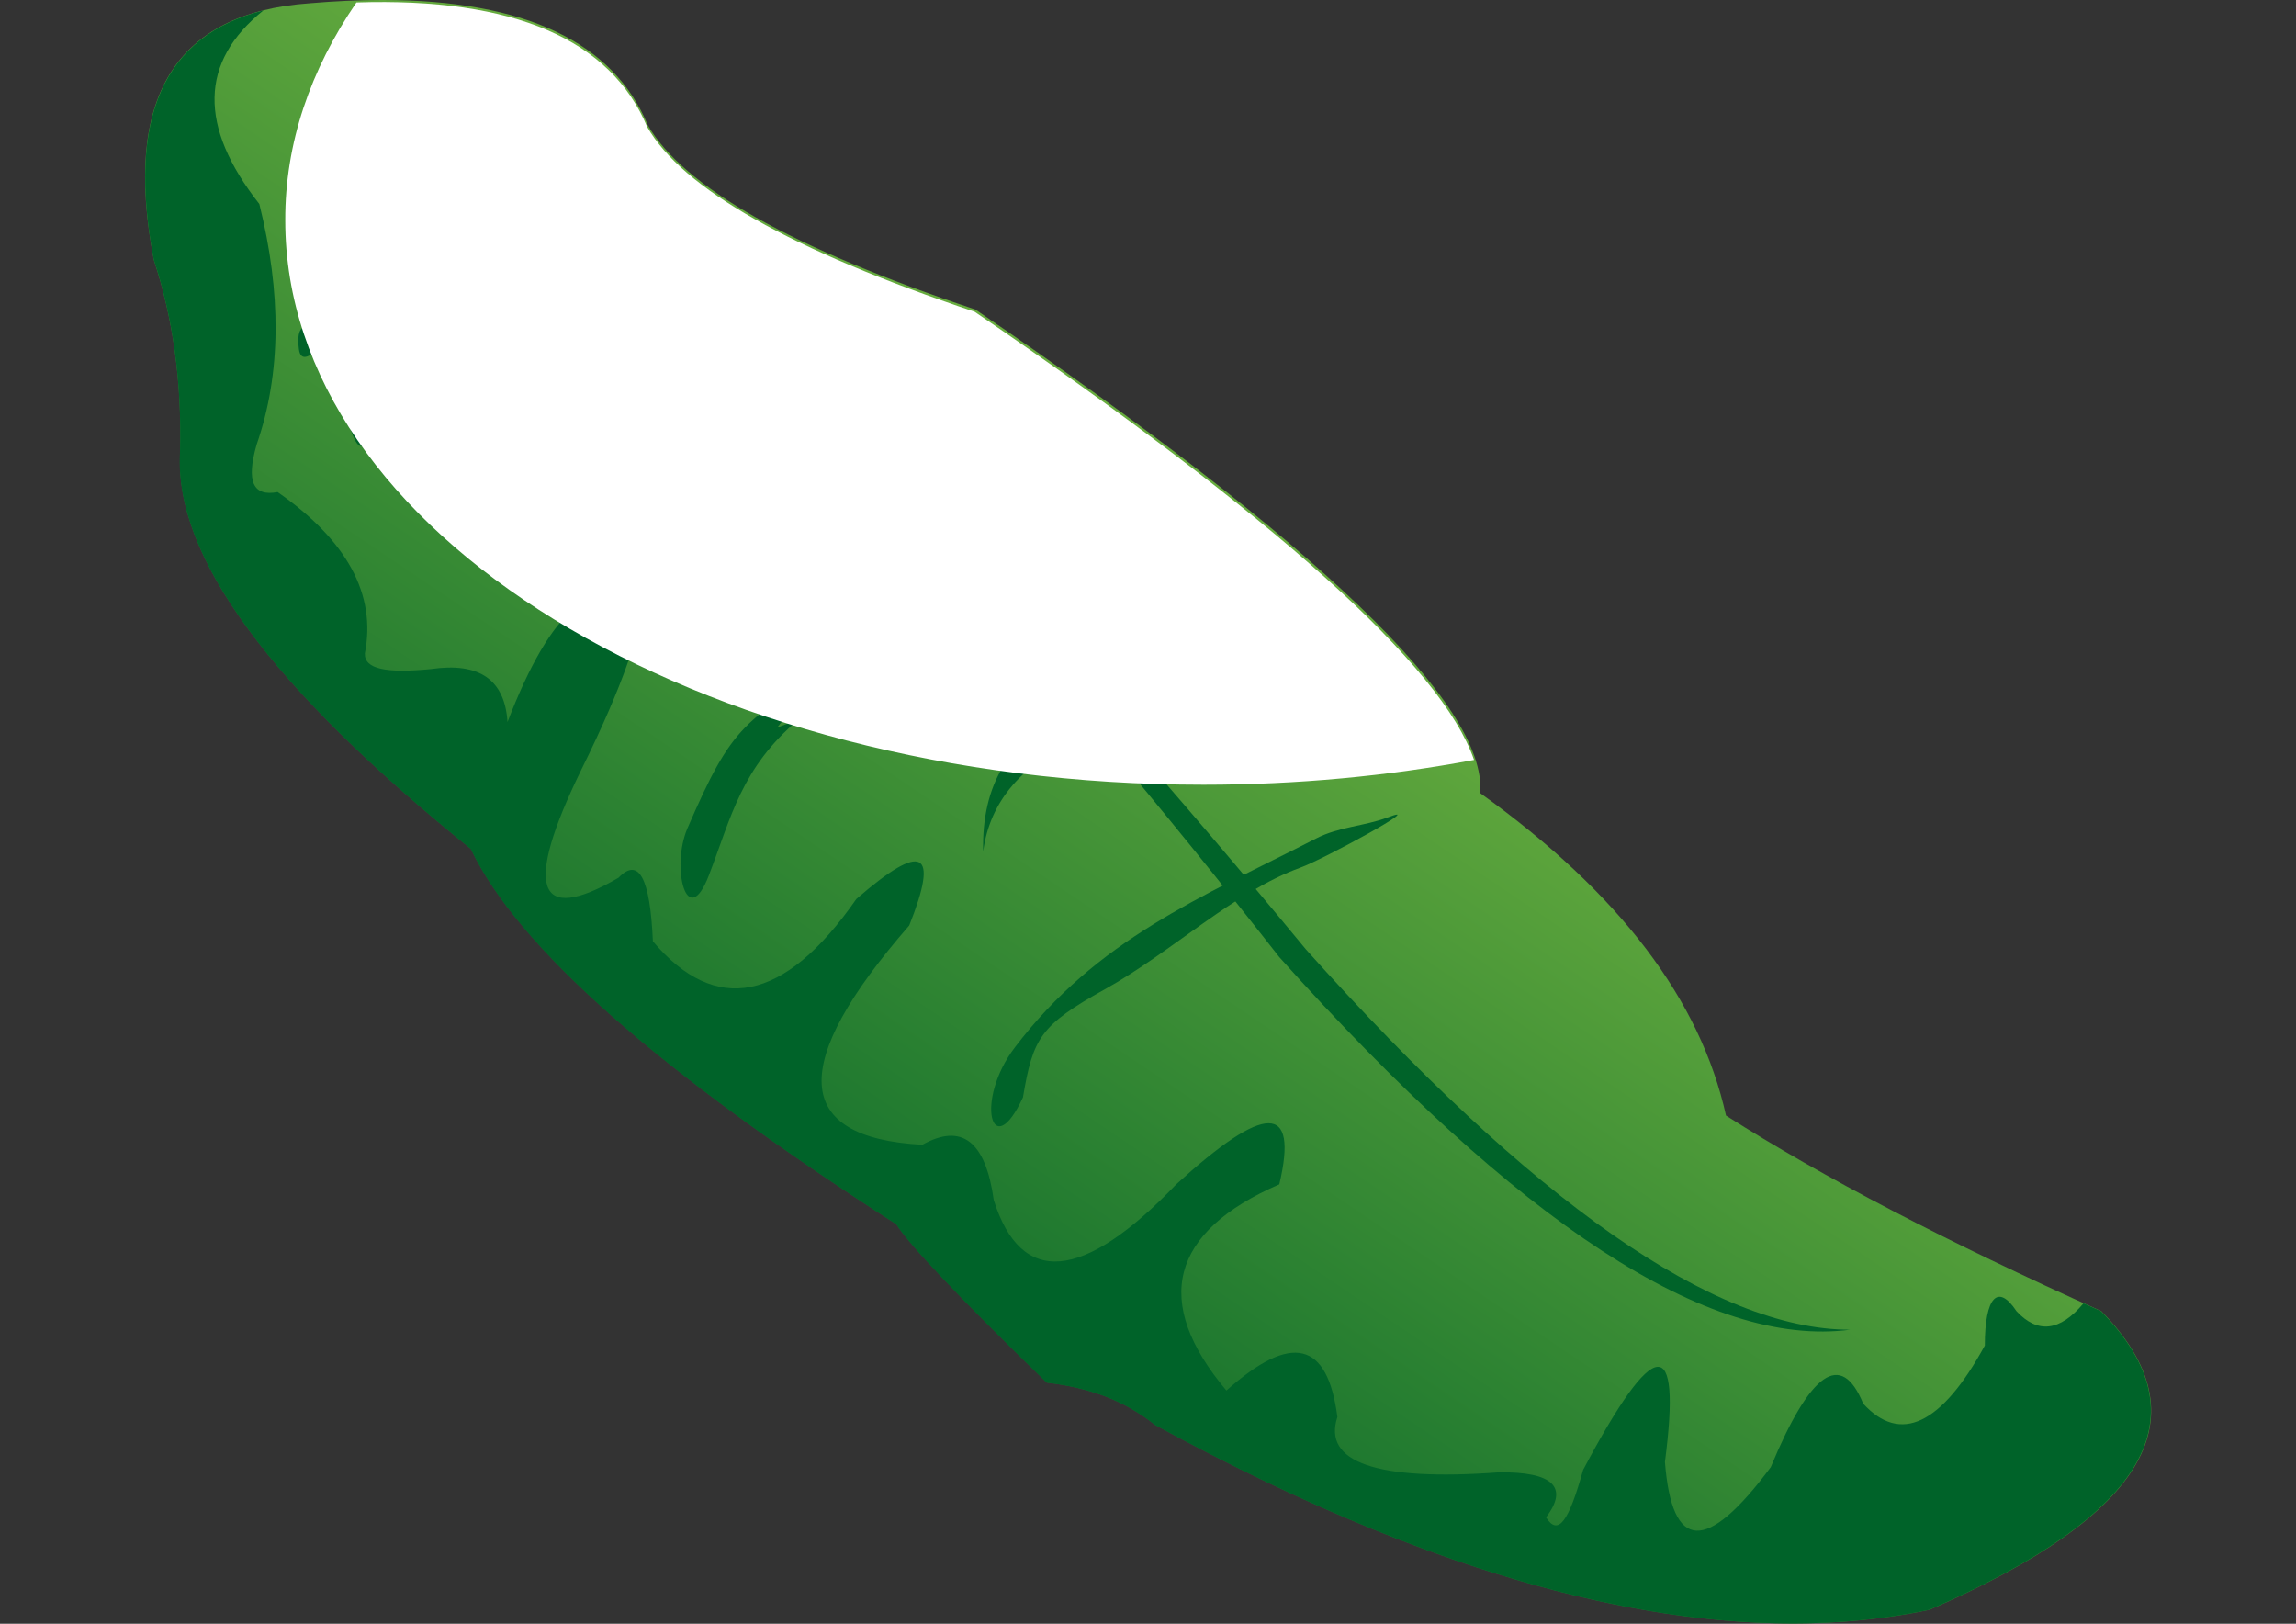 <?xml version="1.0" encoding="utf-8"?>
<!-- Generator: Adobe Illustrator 17.1.0, SVG Export Plug-In . SVG Version: 6.00 Build 0)  -->
<!DOCTYPE svg PUBLIC "-//W3C//DTD SVG 1.1//EN" "http://www.w3.org/Graphics/SVG/1.1/DTD/svg11.dtd">
<svg version="1.1" id="Lager_1" xmlns="http://www.w3.org/2000/svg" xmlns:xlink="http://www.w3.org/1999/xlink" x="0px" y="0px"
	 viewBox="0 0 841.9 595.3" enable-background="new 0 0 841.9 595.3" xml:space="preserve">
<rect x="0" y="0" width="841.9" height="595.3" fill="#333333" stroke="none"/>
<g>
	<defs>
		<rect id="SVGID_1_" width="841.9" height="595.3"/>
	</defs>
	<clipPath id="SVGID_2_">
		<use xlink:href="#SVGID_1_"  overflow="visible"/>
	</clipPath>
	<g clip-path="url(#SVGID_2_)">
		<defs>
			<path id="SVGID_3_" d="M140,0c-8.3,0-17.2,0.4-26.5,1.2C64.1,4.7,45,36.1,56.4,95.2c7.1,21.6,10.3,44.9,9.7,70.7
				c-2.3,38.1,33.6,86.5,106.6,145.3c17.1,35.8,68.5,81.4,156,137.6c4.5,7.1,22,25.8,55.2,58.1c15.8,1.9,28.4,6.5,39.7,15.5
				c88.7,48.3,166.4,72.7,233.2,72.8h0.9c17.3,0,33.9-1.7,49.8-5c80.1-34.9,100.8-71,63-109.5c-56.2-25.2-102.1-49.1-137.6-71.7
				c-9.4-42.3-38.8-81.4-90.1-118.2c2.3-32.6-59.4-91.7-185.1-177.3C290.2,91,250.4,68.4,237.5,45.8C225,15.7,192.8,0,140.3,0H140z"
				/>
		</defs>
		<clipPath id="SVGID_4_">
			<use xlink:href="#SVGID_3_"  overflow="visible"/>
		</clipPath>
		
			<linearGradient id="SVGID_5_" gradientUnits="userSpaceOnUse" x1="0" y1="595.303" x2="1" y2="595.303" gradientTransform="matrix(-239.169 349.348 349.348 239.169 -207457.031 -142203.438)">
			<stop  offset="0" style="stop-color:#71B340"/>
			<stop  offset="1" style="stop-color:#006329"/>
		</linearGradient>
		<polygon clip-path="url(#SVGID_4_)" fill="url(#SVGID_5_)" points="1085.7,190 564.7,951 -232.4,405.3 288.6,-355.7 		"/>
	</g>
	<g clip-path="url(#SVGID_2_)">
		<defs>
			<rect id="SVGID_6_" width="841.9" height="595.3"/>
		</defs>
		<clipPath id="SVGID_7_">
			<use xlink:href="#SVGID_6_"  overflow="visible"/>
		</clipPath>
		<path clip-path="url(#SVGID_7_)" fill-rule="evenodd" clip-rule="evenodd" fill="#006329" d="M56.4,95.2
			c-9.9-51.8,3.5-82.2,40.2-91.4c-23.4,18.8-23.9,42.5-1.5,71c8.1,32.6,8.1,62-1,88.2c-3.9,13.6-1.3,19.1,7.7,17.4
			c25.5,17.8,36.2,37.5,32,59.1c-0.3,5.8,7.8,7.4,24.2,5.8c17.8-2.6,27.1,3.9,28.1,19.4c16.1-42,32.6-55.2,48.4-40.7
			c0.6,6.5-5.5,26.2-21.3,58.1c-21.3,43.6-16.5,57.2,13.6,39.7c7.4-7.7,11.6,0,12.6,23.3c22.9,27.1,48.1,22.6,74.6-15.5
			c24.5-21.3,30.4-17.8,19.4,9.7c-44.2,50.7-43,77.8,4.8,80.4c14.5-8.1,23.2-1.3,26.2,20.3c10,31.7,32.6,30,66.9-5.8
			c32.6-29.7,44.9-30,37.8,0c-40,17.4-46.8,43-19.4,75.6c23.9-21.3,37.1-18.1,40.7,9.7c-5.5,16.5,14.2,23.6,59.1,20.3
			c20-0.3,25.8,5.5,17.4,16.5c4.5,7.1,8.4,1.3,13.6-17.4c26.2-49.4,36.2-50.4,30-2.9c2.6,32.9,15.2,33.6,38.8,1.9
			c14.5-34.9,25.8-43,33.9-23.3c13.6,14.9,28.7,7.8,44.6-21.3c0-17.8,4.8-22.9,11.6-12.6c7.7,8.3,15.9,7.5,24.6-2.9
			c2.1,1,4.3,1.9,6.4,2.9c37.8,38.4,17.1,74.6-63,109.5c-77.2,16.1-171.8-6.8-283.9-67.8c-11.3-9-23.9-13.6-39.7-15.5
			c-33.3-32.3-50.7-51-55.2-58.1c-87.5-56.2-138.9-101.7-156-137.6C99.6,252.4,63.8,204,66,165.9C66.7,140.1,63.5,116.8,56.4,95.2"
			/>
		<path clip-path="url(#SVGID_7_)" fill-rule="evenodd" clip-rule="evenodd" fill="#006329" d="M237.5,97.1
			c8.1-22.3-10.3-46.5-55.2-72.7c-27.1-14.2-49.7-2.6-69.8,34.9c-11.9,48.1,6.8,63,55.2,45.5C192.6,93.6,215.2,91.9,237.5,97.1"/>
		<g clip-path="url(#SVGID_7_)">
			<g>
				<defs>
					<rect id="SVGID_8_" x="110.8" y="18.6" width="128.1" height="74.1"/>
				</defs>
				<clipPath id="SVGID_9_">
					<use xlink:href="#SVGID_8_"  overflow="visible"/>
				</clipPath>
				<g clip-path="url(#SVGID_9_)">
					<defs>
						<path id="SVGID_10_" d="M238.9,81.3c-3.2-17.8-22.1-36.8-56.6-56.8c-27.1-14.2-49.7-2.6-69.8,34.9c-0.7,2.8-1.3,5.5-1.8,8
							c2.4,17.5,20.6,23.8,54,18.9c26.6-6.1,49.1-3.1,69.9,6.4C236.9,89.1,238.3,85.3,238.9,81.3"/>
					</defs>
					<clipPath id="SVGID_11_">
						<use xlink:href="#SVGID_10_"  overflow="visible"/>
					</clipPath>
					
						<linearGradient id="SVGID_12_" gradientUnits="userSpaceOnUse" x1="0" y1="595.214" x2="1" y2="595.214" gradientTransform="matrix(-20.98 86.252 86.252 20.98 -51156.062 -12467.612)">
						<stop  offset="0" style="stop-color:#787777"/>
						<stop  offset="0.258" style="stop-color:#444544"/>
						<stop  offset="0.968" style="stop-color:#0C0A0C"/>
						<stop  offset="1" style="stop-color:#090709"/>
					</linearGradient>
					<polygon clip-path="url(#SVGID_11_)" fill="url(#SVGID_12_)" points="257.8,14.8 231.7,122.1 91.9,88.1 117.9,-19.2 					"/>
				</g>
			</g>
		</g>
		<path clip-path="url(#SVGID_7_)" fill-rule="evenodd" clip-rule="evenodd" fill="#006329" d="M234.6,96.1
			c69.1,58.5,147.3,143.4,234.5,254.8c87.8,97.9,157.6,143.4,209.3,136.6c-49.7,0-116.6-46.8-199.6-139.5
			C382.9,231.8,302.4,148.1,234.6,96.1"/>
		<path clip-path="url(#SVGID_7_)" fill-rule="evenodd" clip-rule="evenodd" fill="#006329" d="M401.3,163
			c-55.6,22-105.9,41.3-151.1,58.1C303.1,190.8,353.5,171.4,401.3,163"/>
		<path clip-path="url(#SVGID_7_)" fill-rule="evenodd" clip-rule="evenodd" fill="#006329" d="M489.4,257
			c-81.1-0.3-124,18.1-128.9,55.2C359.3,263.1,401.6,244.1,489.4,257"/>
		<path clip-path="url(#SVGID_7_)" fill-rule="evenodd" clip-rule="evenodd" fill="#006329" d="M125.1,129.1
			c-2.3,9.8,5.8,47.1,9.7,30c0.9-3.7,5.1-31.1,6.8-18.4l4.8,36.8c2,15.3,4.9-14.3,4.9-19.4c0-7.8-3.7-25.2,3.9-24.2
			c3,0.4,14.5,0.3,14.5,2.9c0,27.6,19.4,22.5,7.7,1.9c-9.3-16.5,14.6-3.5,21.3-1c4.2,1.6,18.1,26.4,19.4,16.5
			c1.3-10-11.4-13.3-12.6-22.3c-0.9-6.7,10.8-6,15.5-9.7c8.5-6.8,4.4-6.1-2.9-10.7c-3-1.9-9.2,9.9-11.6,10.7c-10.1,3-23,2-33.9,5.8
			c-10.4,3.6-44.3,4.1-50.4-1.9c-3.7-3.7-14.5-13-12.6,1.9c0.7,5.6,5.3,1.5,6.8,0C120.9,123.6,121.1,129.8,125.1,129.1"/>
		<path clip-path="url(#SVGID_7_)" fill-rule="evenodd" clip-rule="evenodd" fill="#006329" d="M264.7,95.2
			c0.7,8.7,4.9,6.9,12.6,7.8c5.1,0.6,8.6,4.1,13.6,6.8c4,2.2,8.6,1.1,5.8-3.9c-1.1-1.9-6.2-3.3-8.7-3.9c-2.9-0.7-6.1-2.5-7.8-3.9
			c-2.4-2-14.3-7.7-2.9-7.7c6.6,0,3.3-4.5,0-5.8c-1.7-0.7-13.6-6.3-13.6-1.9c0,1.9,0,3,1,3.9C268.7,90.5,267.3,91.3,264.7,95.2"/>
		<path clip-path="url(#SVGID_7_)" fill-rule="evenodd" clip-rule="evenodd" fill="#006329" d="M292.8,263.8
			c-21,17.8-24.5,35.3-32.9,57.2c-8,20.7-14-3.1-7.8-17.4c16.5-38,20.5-39.8,58.1-62c22-13,50.3-23.9,74.6-32
			c4.9-1.6,52.1-10.9,46.5-7.8c-39.8,22.5-120.4,30.3-146.3,64.9"/>
		<path clip-path="url(#SVGID_7_)" fill-rule="evenodd" clip-rule="evenodd" fill="#006329" d="M375.1,402.3
			c-11.4,24.7-17.9,1.2-2.9-18.4c30.2-39.6,67.6-54.6,110.4-76.5c8.3-4.3,17.7-4.5,26.2-7.7c15.6-6-23.6,15.4-32,18.4
			c-24.3,8.8-46.8,30.7-71.7,44.6C381.4,375.9,378.8,380.5,375.1,402.3"/>
		<g clip-path="url(#SVGID_7_)">
			<g>
				<defs>
					<rect id="SVGID_13_" x="104.5" y="0.8" width="435.9" height="287"/>
				</defs>
				<clipPath id="SVGID_14_">
					<use xlink:href="#SVGID_13_"  overflow="visible"/>
				</clipPath>
				<path clip-path="url(#SVGID_14_)" fill-rule="evenodd" clip-rule="evenodd" fill="#FFFFFF" d="M130.7,0.9
					C188.7-1,224,14.7,237.3,46.5c12.9,22.6,52.6,45.2,120.1,67.8c110.4,75.2,171.4,130,183.1,164.3c-31.4,5.9-64.7,9.1-99.2,9.1
					c-185.9,0-336.7-92.6-336.7-206.9C104.5,52.6,113.8,25.6,130.7,0.9"/>
			</g>
		</g>
	</g>
</g>
</svg>

